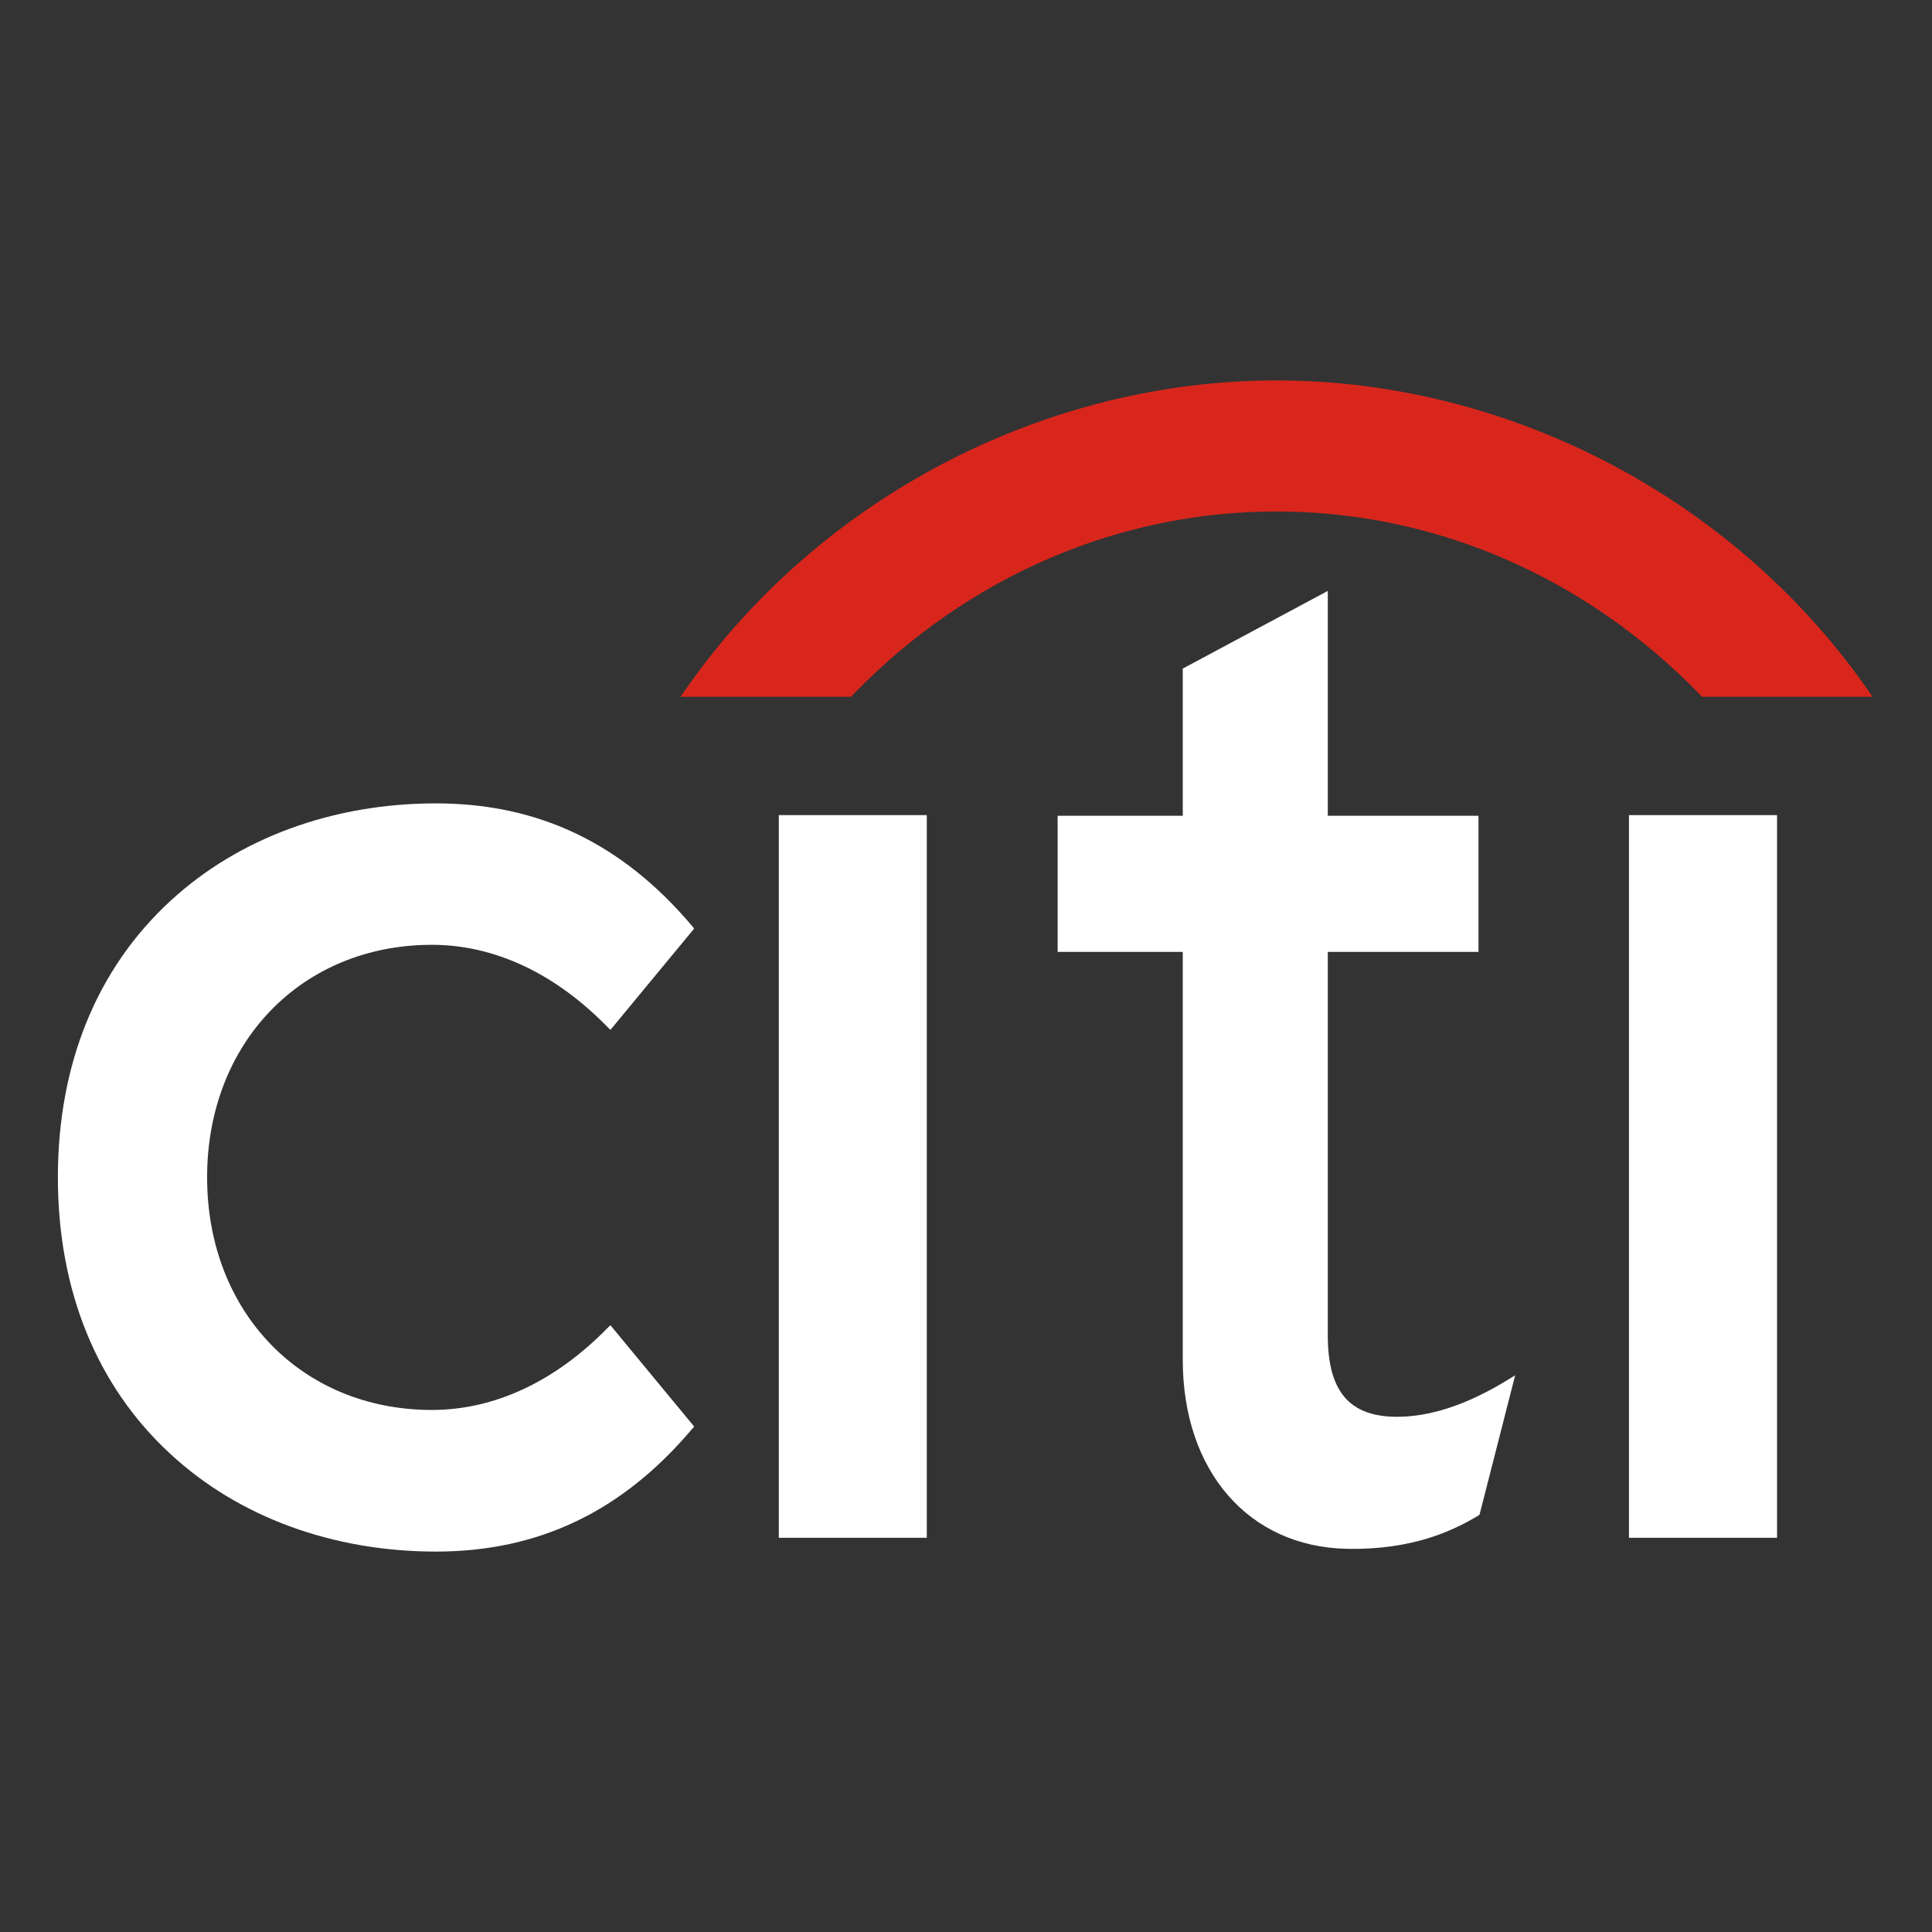 <svg width="1186" height="1186" viewBox="0 0 1186 1186" fill="none" 
    xmlns="http://www.w3.org/2000/svg">
    <rect x="0" y="0" width="1186" height="1186" fill="#333333" stroke="none"/>
    <path d="M374.716 813.516L372.724 815.445C340.607 848.181 303.434 865.53 265.131 865.53C185.178 865.53 127.14 805.524 127.14 722.73C127.14 640.084 185.178 579.994 265.131 579.994C303.434 579.994 340.607 597.414 372.724 630.237L374.716 632.224L426.135 570.022L424.761 568.335C381.999 517.781 330.69 493.171 267.613 493.171C204.317 493.171 146.456 514.482 104.756 552.914C59.448 594.534 35.527 653.229 35.527 722.73C35.527 792.196 59.448 851.036 104.756 892.667C146.456 931.277 204.317 952.47 267.613 952.47C330.69 952.47 381.999 927.874 424.761 877.299L426.135 875.729L374.716 813.516Z" fill="#FFFFFF"/>
    <path d="M478.094 944.005H568.931V500.379H478.094V944.005Z" fill="#FFFFFF"/>
    <path d="M924.746 847.541C900.512 862.304 877.958 869.726 857.704 869.726C828.356 869.726 815.094 854.229 815.094 819.712V584.323H907.606V500.783H815.094V362.747L726.061 410.415V500.783H649.254V584.323H726.061V834.728C726.061 902.951 766.455 949.557 826.755 950.768C867.698 951.571 892.381 939.369 907.372 930.449L908.249 929.796L930.119 844.258L924.746 847.541L924.746 847.541Z" fill="#FFFFFF"/>
    <path d="M999.98 944.005H1090.88V500.379H999.98V944.005Z" fill="#FFFFFF"/>
    <path fill-rule="evenodd" clip-rule="evenodd" d="M1145.29 421.663C1062.13 303.831 924.042 233.53 783.545 233.53C643.104 233.53 504.985 303.831 421.971 421.663L417.713 427.726H522.412L523.573 426.468C594.834 352.886 687.859 313.973 783.545 313.973C879.242 313.973 972.249 352.886 1043.65 426.468L1044.81 427.726H1149.47L1145.29 421.663Z" fill="#D9261C"/>
</svg>
